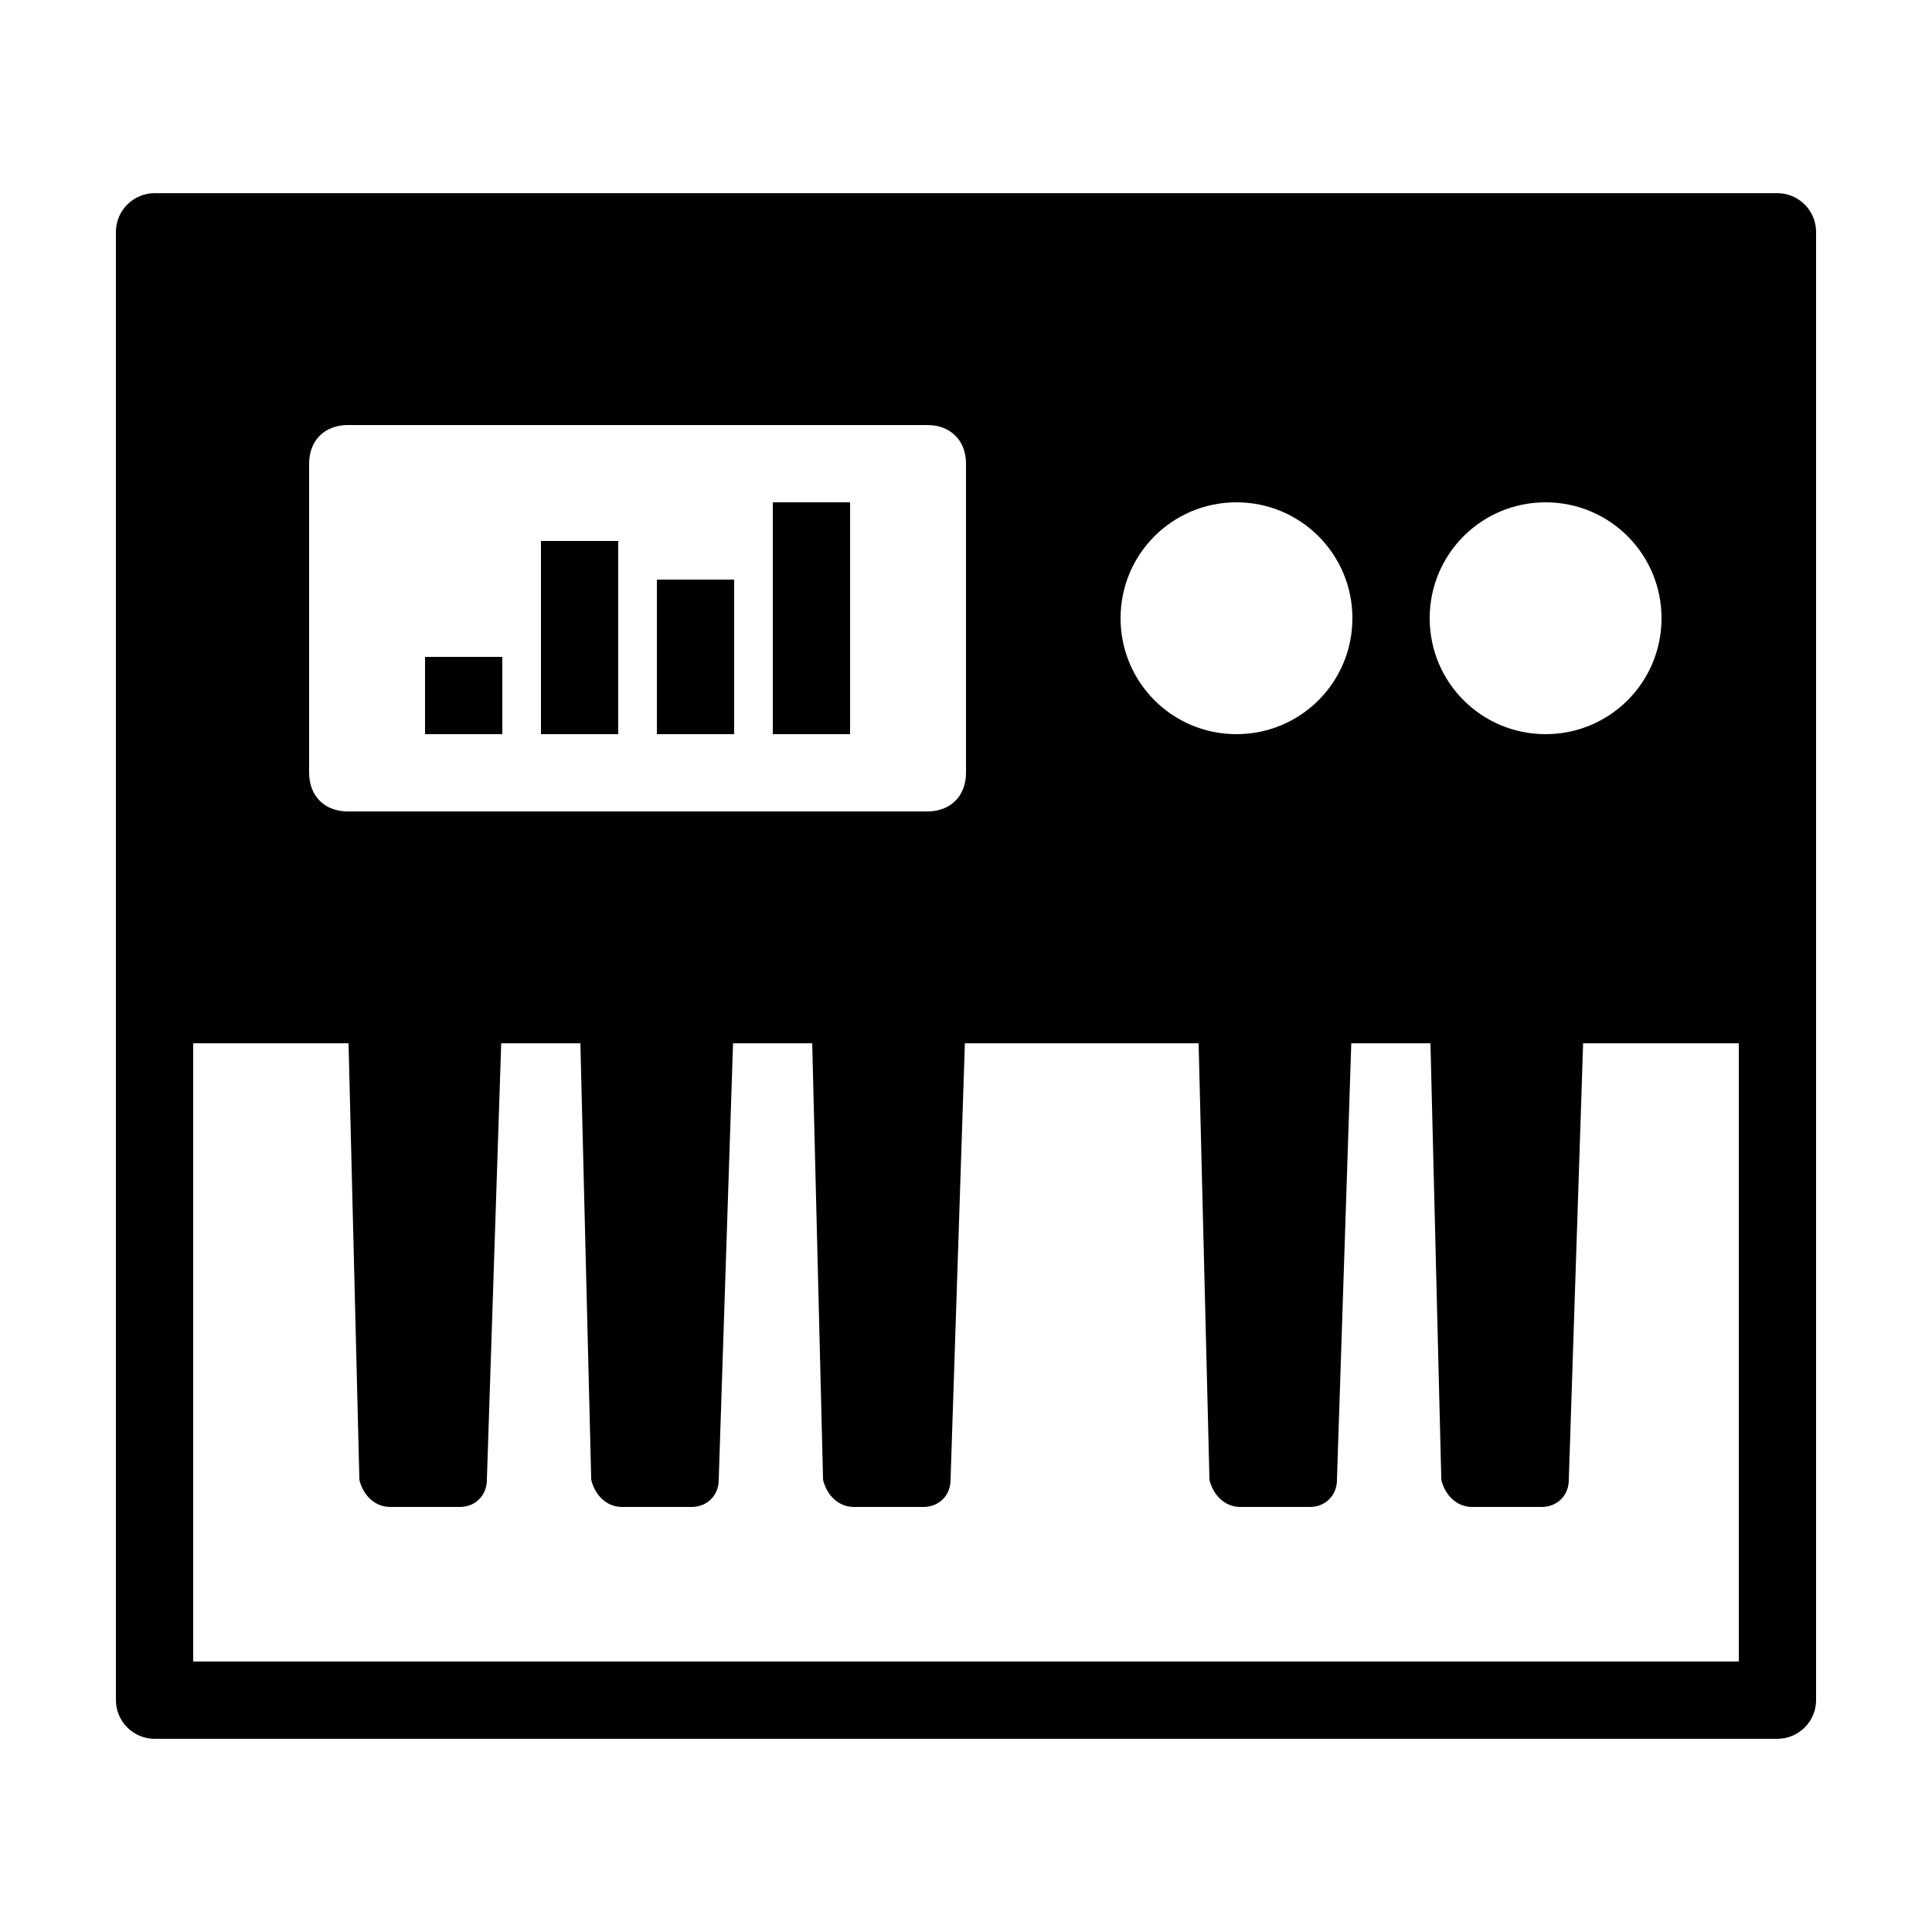 ﻿<?xml version="1.0" encoding="utf-8"?>
<svg xmlns="http://www.w3.org/2000/svg" viewBox="0 0 50 50" width="515" height="515">
  <path d="M4 5C3.45 5 3 5.45 3 6L3 44C3 44.55 3.45 45 4 45L46 45C46.55 45 47 44.55 47 44L47 6C47 5.45 46.55 5 46 5L4 5 z M 9 11L24 11C24.6 11 25 11.4 25 12L25 20C25 20.6 24.6 21 24 21L9 21C8.4 21 8 20.6 8 20L8 12C8 11.4 8.4 11 9 11 z M 20 13L20 19L22 19L22 13L20 13 z M 32 13C33.66 13 35 14.34 35 16C35 17.66 33.66 19 32 19C30.34 19 29 17.66 29 16C29 14.34 30.34 13 32 13 z M 40 13C41.66 13 43 14.34 43 16C43 17.66 41.66 19 40 19C38.34 19 37 17.66 37 16C37 14.34 38.34 13 40 13 z M 14 14L14 19L16 19L16 14L14 14 z M 17 15L17 19L19 19L19 15L17 15 z M 11 17L11 19L13 19L13 17L11 17 z M 5 27L9.02 27L9.301 38.301C9.401 38.701 9.7 39 10.1 39L11.9 39C12.3 39 12.6 38.701 12.6 38.301L12.971 27L15.02 27L15.301 38.301C15.401 38.701 15.7 39 16.1 39L17.9 39C18.3 39 18.6 38.701 18.6 38.301L18.971 27L21.02 27L21.301 38.301C21.401 38.701 21.7 39 22.1 39L23.9 39C24.3 39 24.6 38.701 24.6 38.301L24.971 27L31.02 27L31.301 38.301C31.401 38.701 31.7 39 32.1 39L33.9 39C34.3 39 34.6 38.701 34.6 38.301L34.971 27L37.02 27L37.301 38.301C37.401 38.701 37.7 39 38.1 39L39.9 39C40.3 39 40.6 38.701 40.6 38.301L40.971 27L45 27L45 43L5 43L5 27 z" />
</svg>